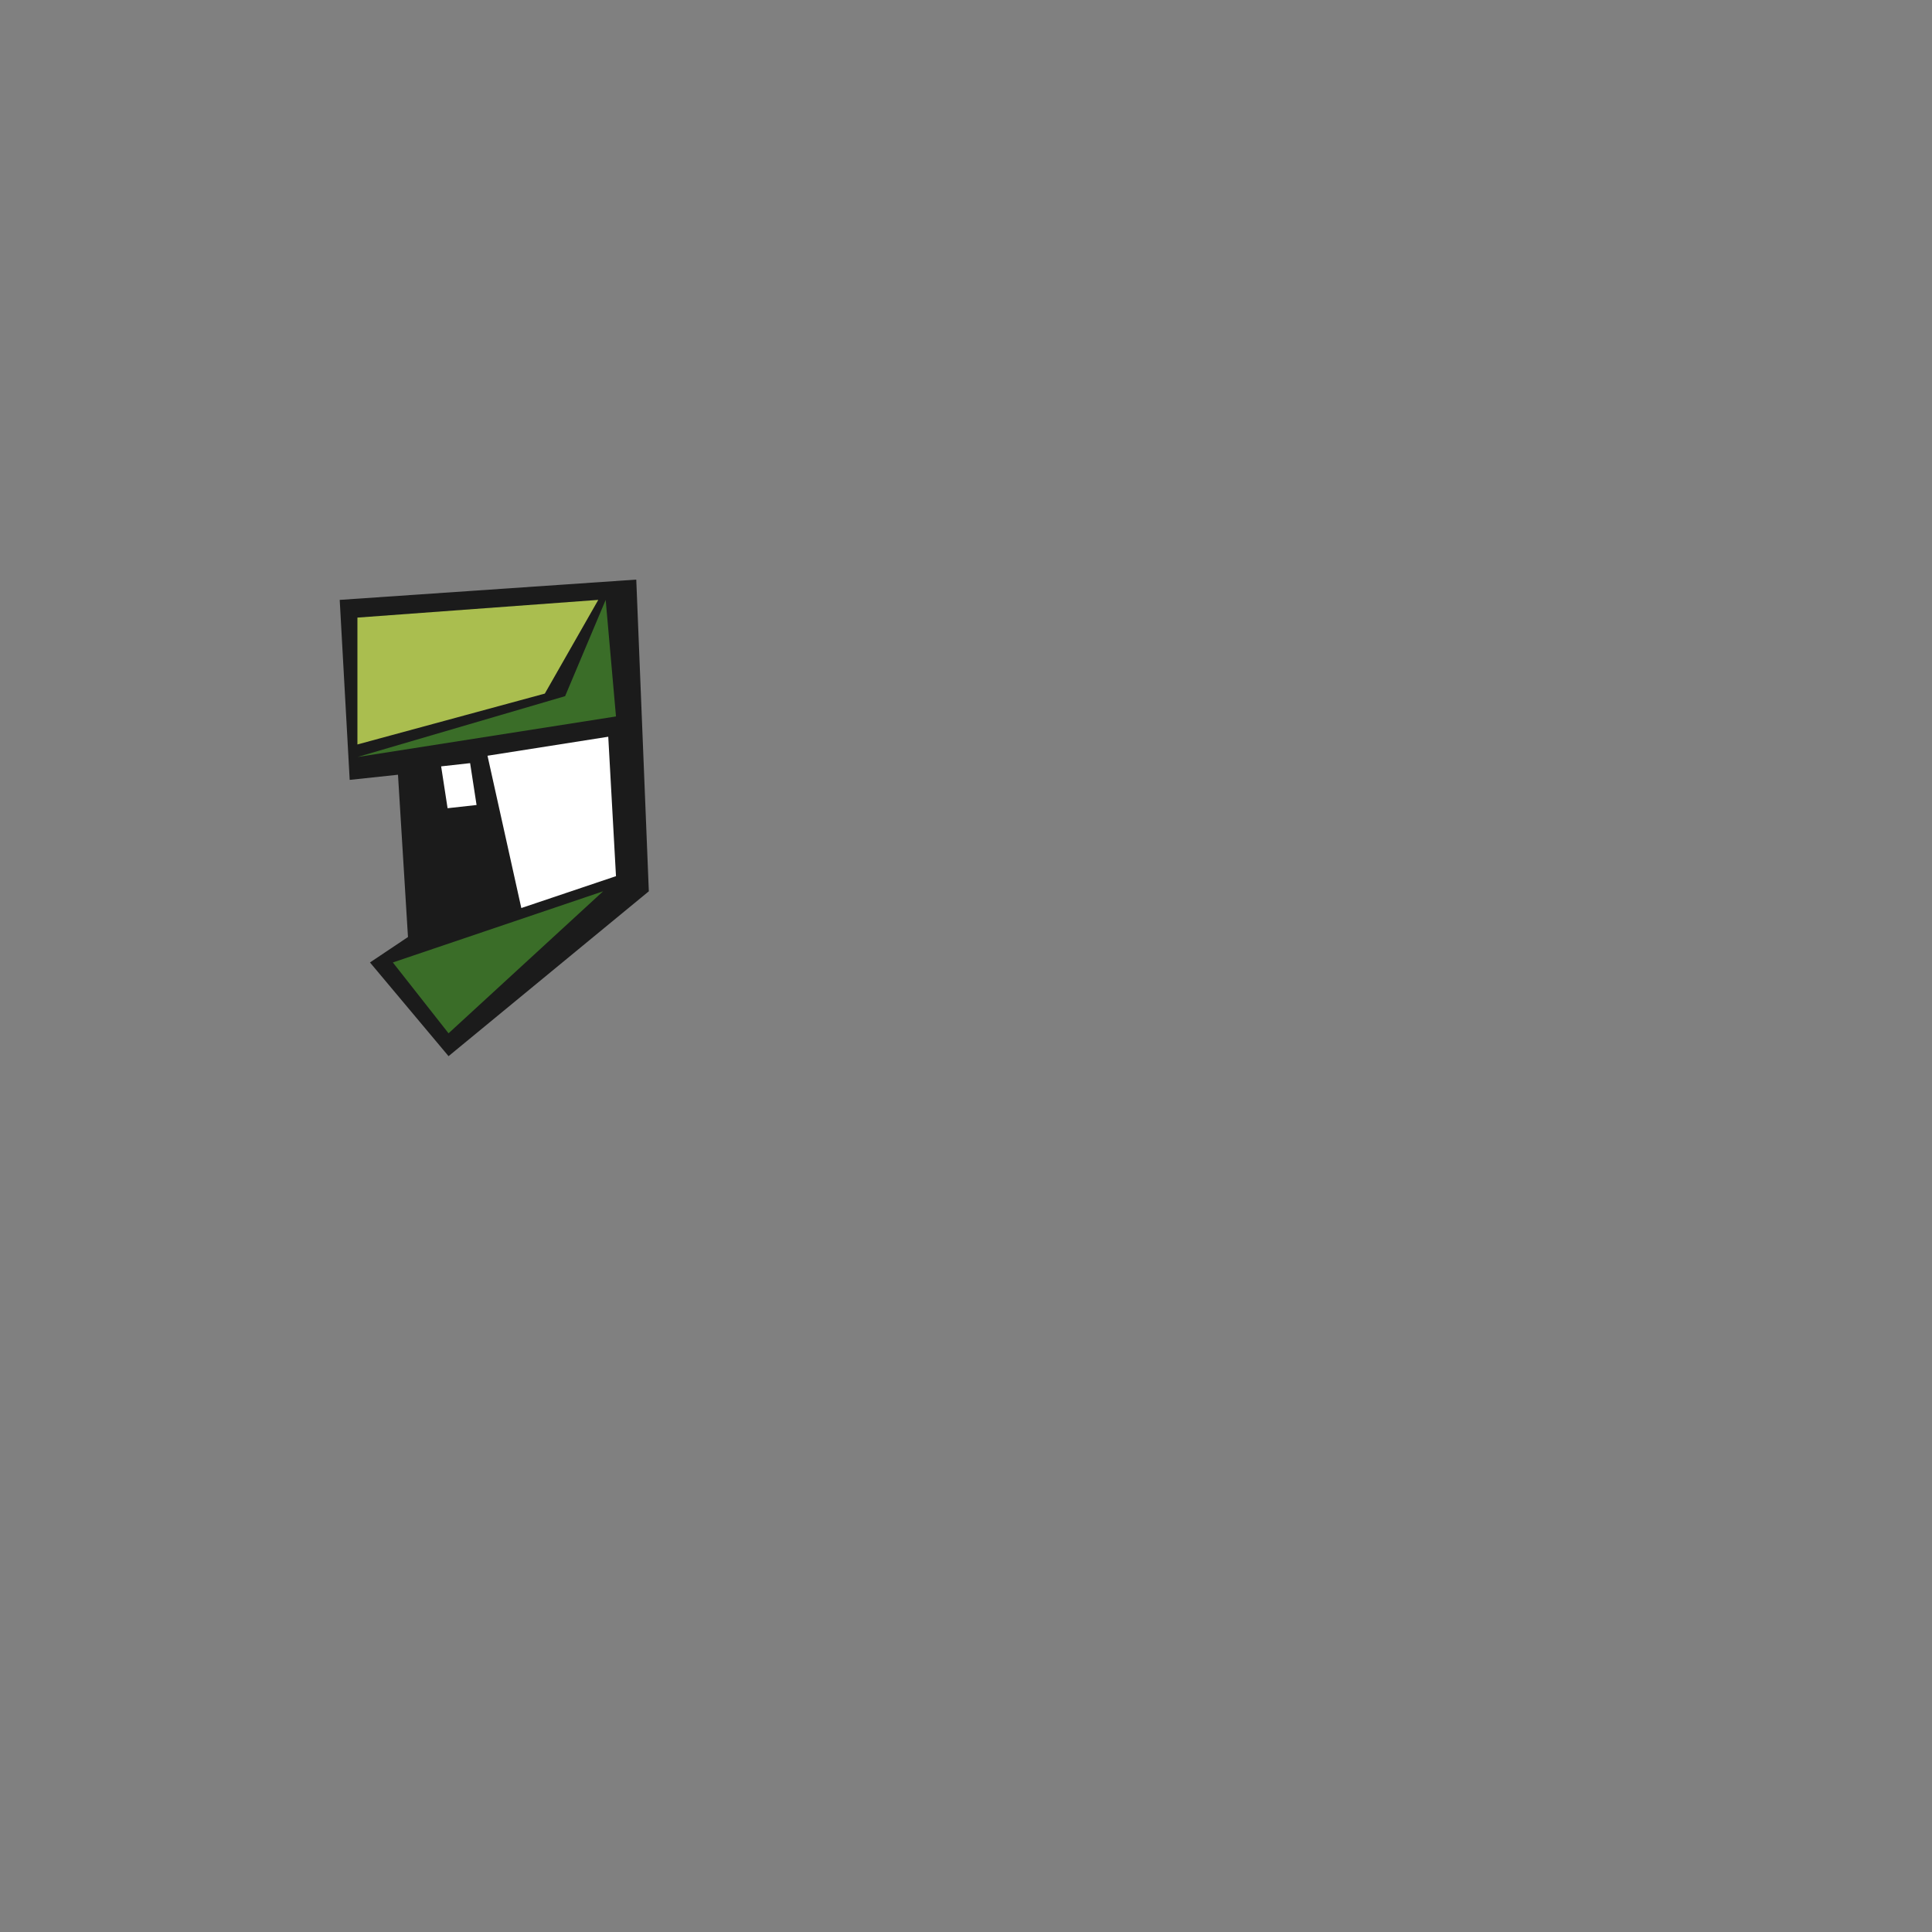<svg id="Right_Eye" data-name="Right Eye" xmlns="http://www.w3.org/2000/svg" viewBox="0 0 600 600"><rect x="0" y="0" width="600" height="600" fill="#808080" stroke="none"/><defs><style>.cls-1{fill:#1b1b1b;}.cls-2{fill:#aabe4f;}.cls-3{fill:#3a6d28;}.cls-4{fill:#fff;}</style></defs><title>Pecasso</title><polygon class="cls-1" points="201.5 276.8 197.6 180 105.5 186.3 108.6 242.2 123.6 240.6 126.7 291 114.9 298.9 139.3 328 201.5 276.8"/><polygon class="cls-2" points="185.8 186.3 111 191.8 111 231.2 169.2 215.4 185.8 186.3"/><polygon class="cls-3" points="188.1 186.3 175.5 216.2 111 235.1 191.3 222.5 188.1 186.3"/><polygon class="cls-3" points="122 298.9 187.3 276.8 139.3 320.9 122 298.9"/><polygon class="cls-4" points="161.9 282 191.3 272.1 188.9 228.8 151.4 234.7 161.9 282"/><polygon class="cls-4" points="146 237 137 238 139 251 148 250 146 237"/></svg>